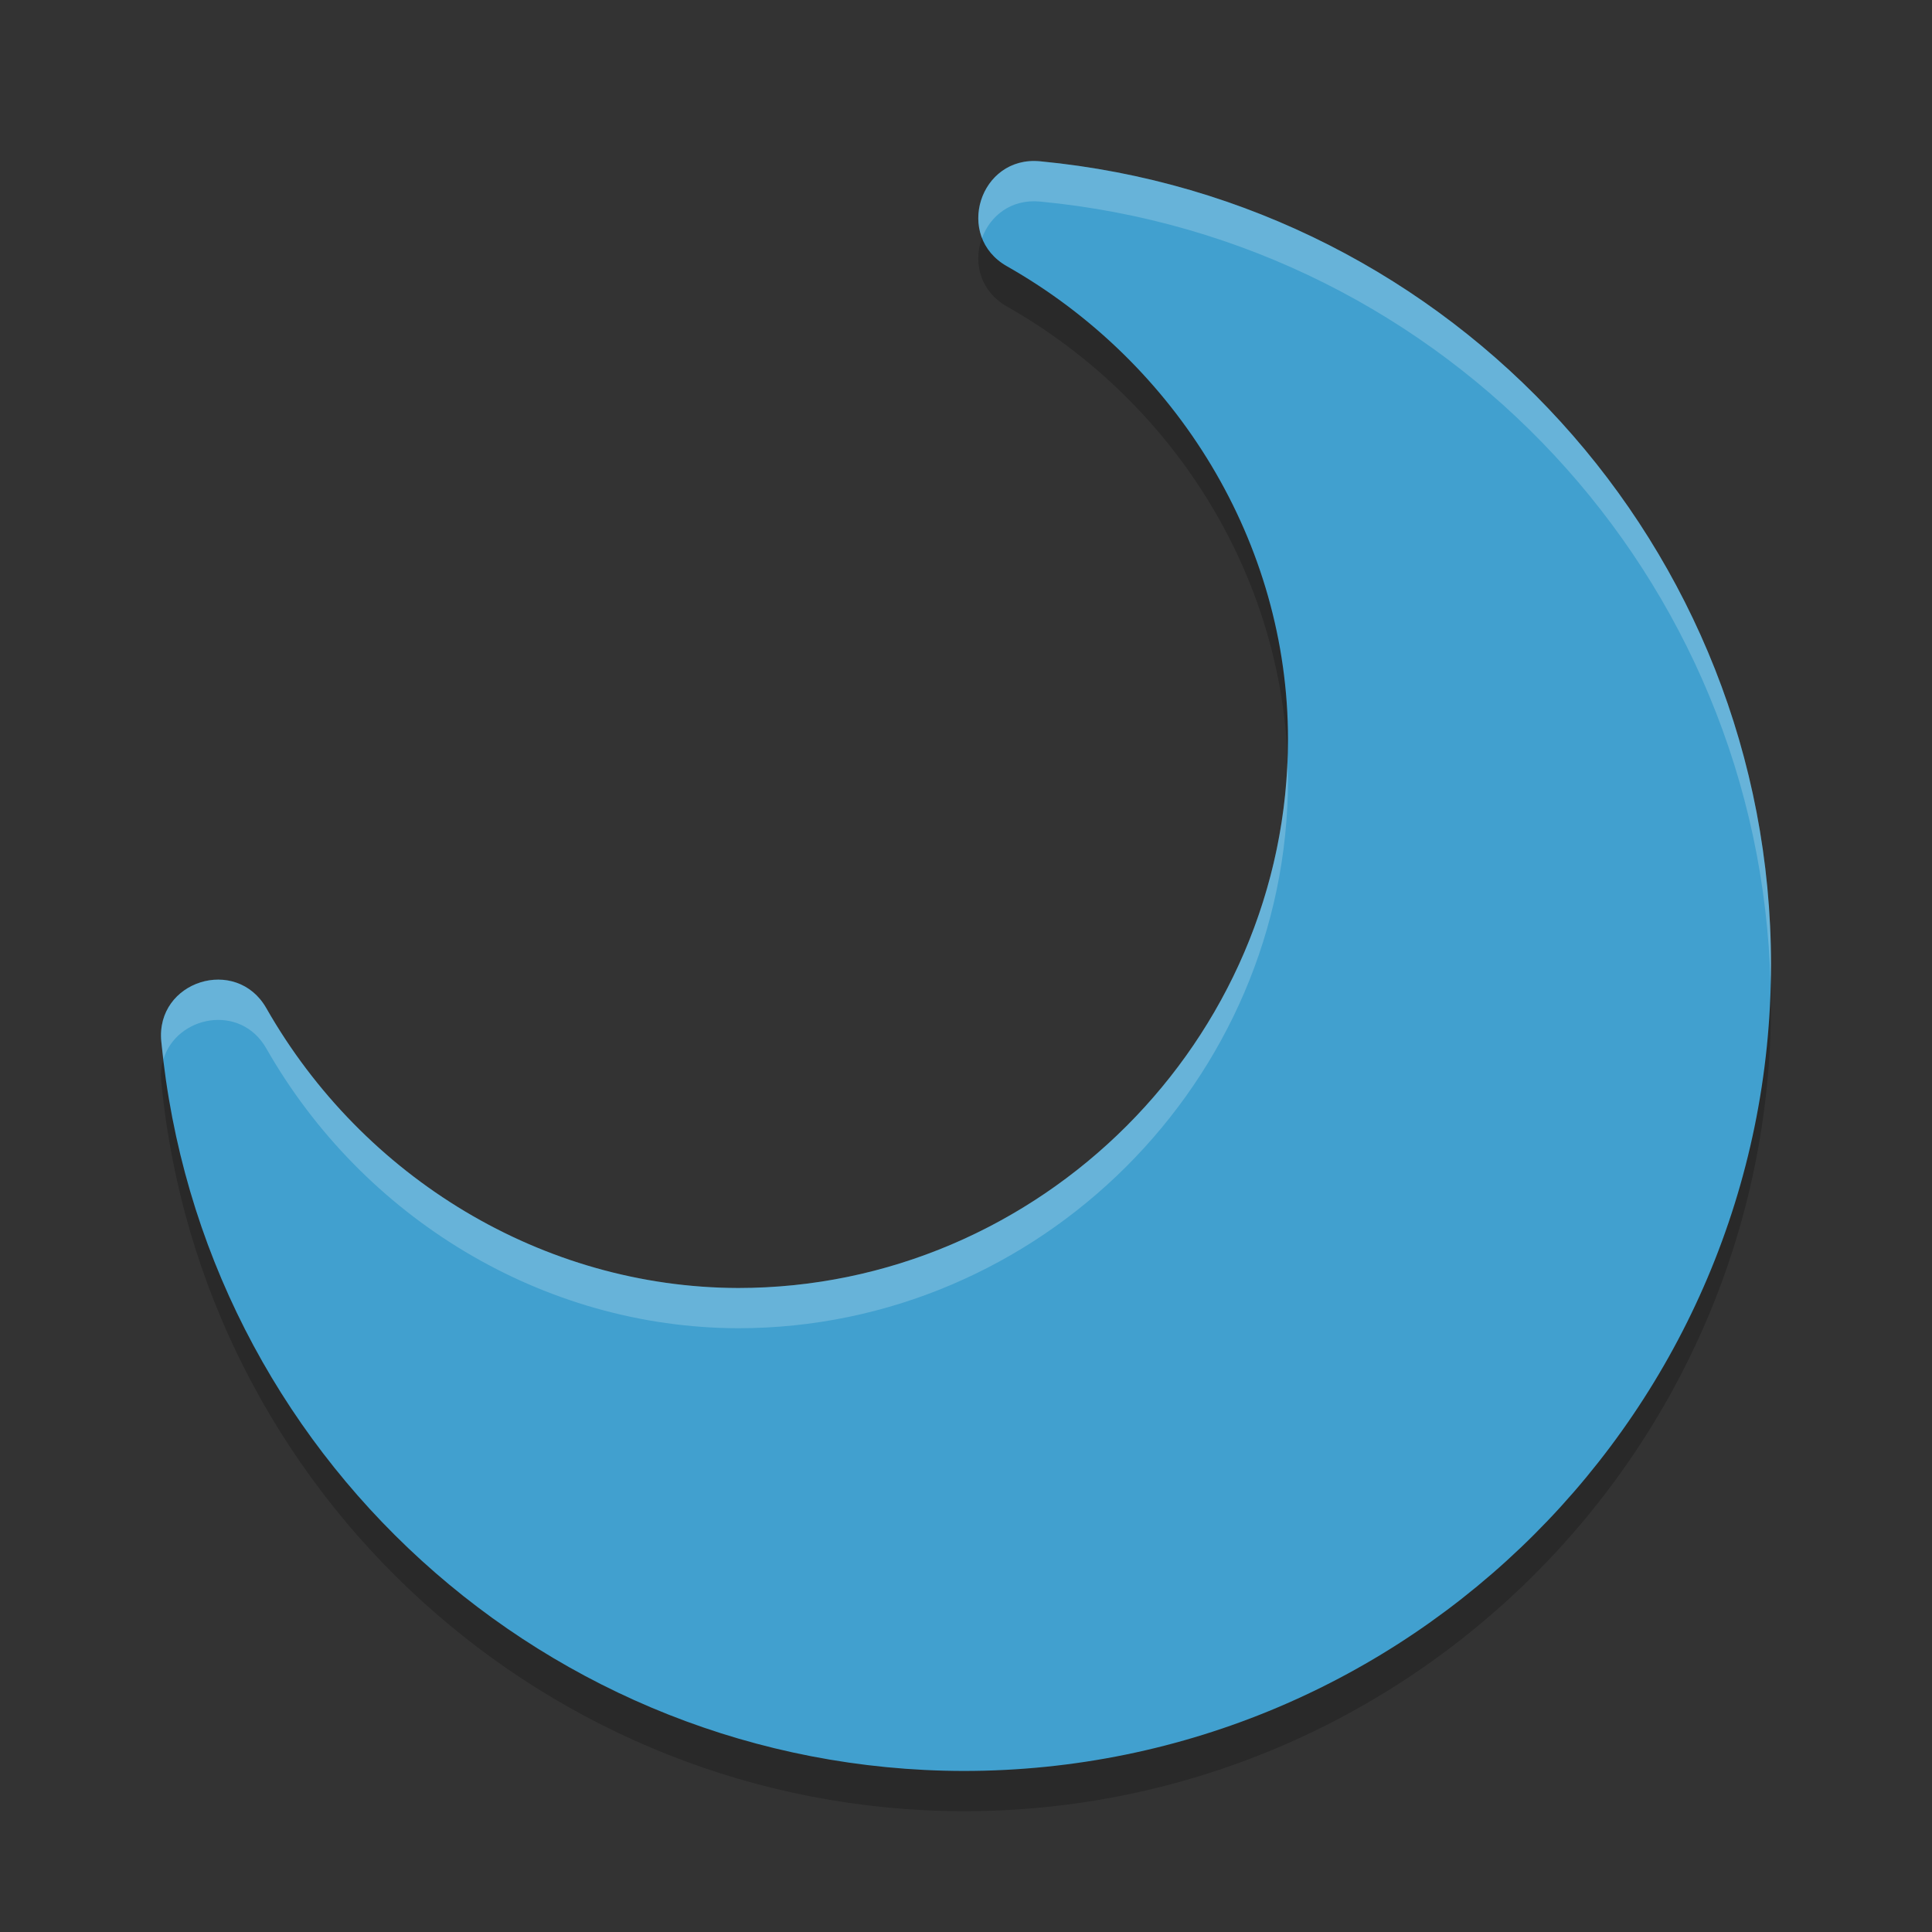 <?xml version="1.0" encoding="UTF-8" standalone="no"?>
<svg
   xmlns:dc="http://purl.org/dc/elements/1.1/"
   xmlns:cc="http://creativecommons.org/ns#"
   xmlns:rdf="http://www.w3.org/1999/02/22-rdf-syntax-ns#"
   xmlns:svg="http://www.w3.org/2000/svg"
   xmlns="http://www.w3.org/2000/svg"
   xmlns:sodipodi="http://sodipodi.sourceforge.net/DTD/sodipodi-0.dtd"
   xmlns:inkscape="http://www.inkscape.org/namespaces/inkscape"
   width="48"
   height="48"
   version="1.1"
   id="svg8"
   sodipodi:docname="ares.svg"
   inkscape:version="0.92.5 (2060ec1f9f, 2020-04-08)">
  <rect width="100%" height="100%" fill="#333333" stroke="none"/>
  <defs
     id="defs12" />
  <sodipodi:namedview
     pagecolor="#ffffff"
     bordercolor="#5cadd6"
     borderopacity="1"
     objecttolerance="10"
     gridtolerance="10"
     guidetolerance="10"
     inkscape:pageopacity="0"
     inkscape:pageshadow="2"
     inkscape:window-width="783"
     inkscape:window-height="480"
     id="namedview10"
     showgrid="false"
     inkscape:zoom="4.9166667"
     inkscape:cx="24"
     inkscape:cy="24"
     inkscape:window-x="0"
     inkscape:window-y="28"
     inkscape:window-maximized="0"
     inkscape:current-layer="svg8" />
  <path
     style="opacity:0.2"
     d="m 25.843,5.007 c -1.505,-0.145 -2.139,1.865 -0.824,2.609 4.235,2.402 6.98,6.884 6.981,11.749 0,7.48 -6.172,13.633 -13.66,13.635 -4.854,-0.013 -9.323,-2.737 -11.723,-6.952 -0.747,-1.309 -2.753,-0.675 -2.61,0.825 0.986,10.25 9.617,18.103 19.925,18.126 0.001,2e-6 0.002,2e-6 0.004,0 C 35.001,45 44,36.01 44,24.958 43.999,14.64 36.126,5.988 25.843,5.007 Z"
     id="path2" />
  <path
     style="fill:#41a0cf;fill-opacity:1"
     d="m 25.843,4.007 c -1.505,-0.145 -2.139,1.865 -0.824,2.609 4.235,2.402 6.98,6.884 6.981,11.749 0,7.48 -6.172,13.633 -13.66,13.635 -4.854,-0.013 -9.323,-2.737 -11.723,-6.952 -0.747,-1.309 -2.753,-0.675 -2.61,0.825 0.986,10.25 9.617,18.103 19.925,18.126 0.001,2e-6 0.002,2e-6 0.004,0 C 35.001,44 44,35.01 44,23.958 43.999,13.64 36.126,4.988 25.843,4.007 Z"
     id="path4" />
  <path
     style="fill:#ffffff;opacity:0.2"
     d="M 25.57 4.004 C 24.598 4.082 24.086 5.108 24.398 5.914 C 24.599 5.367 25.118 4.938 25.842 5.008 C 35.957 5.972 43.736 14.361 43.988 24.455 C 43.992 24.29 44 24.125 44 23.959 C 43.999 13.641 36.125 4.988 25.842 4.008 C 25.748 3.999 25.657 3.997 25.57 4.004 z M 31.986 18.941 C 31.679 26.159 25.635 31.998 18.34 32 C 13.486 31.987 9.018 29.263 6.617 25.049 C 5.871 23.74 3.865 24.373 4.008 25.873 C 4.022 26.022 4.043 26.169 4.061 26.316 C 4.386 25.239 5.972 24.917 6.617 26.049 C 9.018 30.263 13.486 32.987 18.34 33 C 25.828 32.998 32 26.846 32 19.365 C 32 19.223 31.991 19.083 31.986 18.941 z"
     id="path6" />
</svg>
